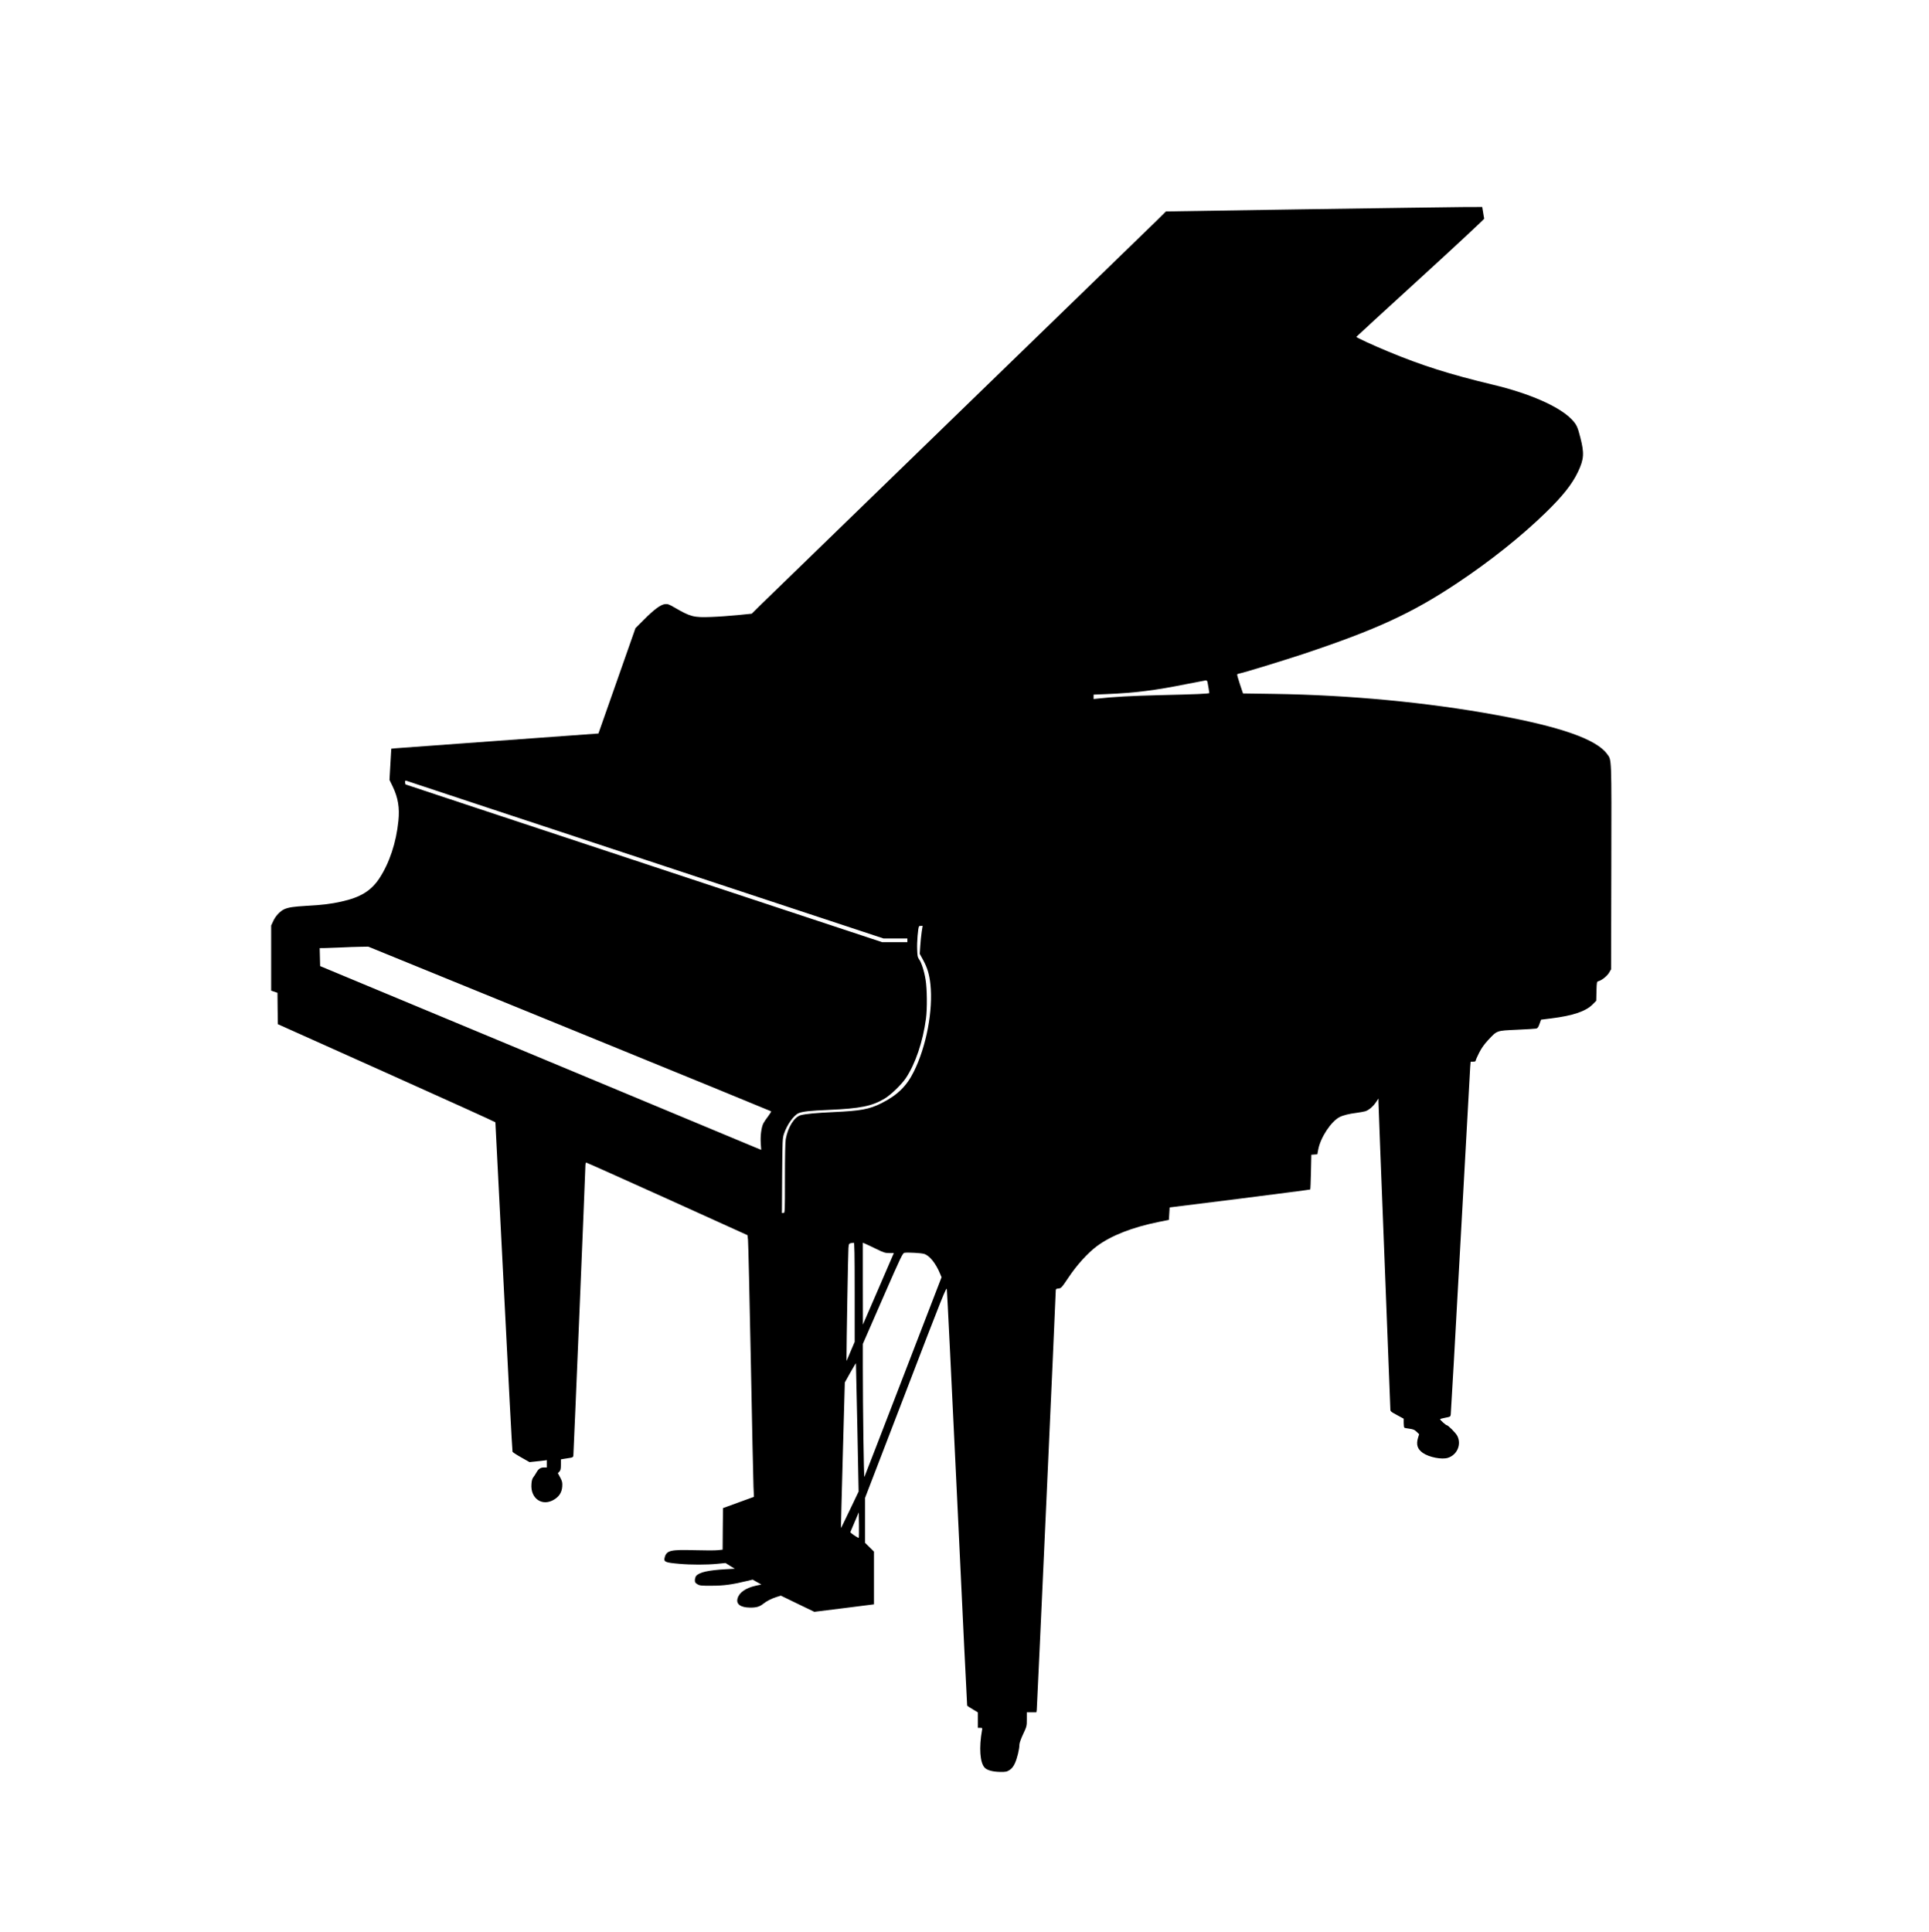 <?xml version="1.0" standalone="no"?>
<!DOCTYPE svg PUBLIC "-//W3C//DTD SVG 20010904//EN"
 "http://www.w3.org/TR/2001/REC-SVG-20010904/DTD/svg10.dtd">
<svg version="1.0" xmlns="http://www.w3.org/2000/svg"
 viewBox="0 0 2600 2604"
 preserveAspectRatio="xMidYMid meet">
<g transform="translate(0,2604) scale(0.1,-0.1)"
fill="#000000" stroke="none">
<path d="M17575 23219 l-1860 -29 -125 -124 c-69 -68 -1268 -1231 -2665 -2586
-1397 -1355 -2597 -2519 -2666 -2587 l-126 -125 -189 -19 c-104 -10 -265 -22
-359 -25 -237 -9 -278 2 -500 131 -69 40 -86 46 -122 42 -58 -6 -147 -72 -285
-211 l-113 -113 -249 -709 c-137 -390 -250 -710 -250 -711 -1 0 -602 -44
-1336 -97 -734 -53 -1362 -99 -1396 -102 l-60 -6 -12 -210 -12 -210 44 -91
c72 -151 94 -285 76 -462 -29 -292 -121 -568 -257 -775 -112 -169 -255 -256
-513 -313 -138 -31 -238 -43 -470 -57 -179 -11 -236 -20 -295 -44 -56 -24
-120 -91 -151 -159 l-29 -62 0 -439 0 -439 42 -14 43 -15 2 -211 3 -212 1465
-657 c806 -361 1466 -661 1467 -665 1 -4 52 -1002 113 -2218 61 -1215 114
-2216 118 -2224 4 -7 57 -42 118 -76 l111 -63 84 9 c46 4 99 11 116 13 l33 5
0 -50 0 -49 -38 0 c-46 0 -76 -20 -102 -68 -11 -20 -30 -49 -41 -63 -15 -19
-23 -46 -26 -93 -16 -198 150 -308 310 -206 67 42 100 98 105 174 3 53 0 69
-27 120 l-32 59 21 22 c16 17 20 35 20 93 l0 71 33 6 c17 3 55 8 82 13 43 6
50 11 53 32 4 39 162 3839 162 3898 0 29 5 52 10 52 6 0 497 -220 1093 -489
l1082 -490 7 -63 c4 -35 21 -767 38 -1628 16 -861 33 -1626 36 -1701 l6 -135
-209 -76 -208 -76 -3 -280 -2 -280 -66 -7 c-36 -4 -177 -4 -314 0 -320 9 -374
-3 -400 -94 -18 -64 2 -73 197 -90 156 -14 367 -14 509 0 l113 11 62 -39 63
-38 -125 -7 c-231 -13 -351 -40 -395 -89 -9 -10 -17 -35 -18 -55 -1 -33 4 -40
34 -58 32 -19 50 -21 195 -20 163 0 269 15 470 63 l80 19 58 -33 59 -33 -75
-16 c-137 -31 -224 -91 -246 -173 -21 -76 41 -121 169 -122 84 -1 128 12 176
50 49 39 113 72 184 94 l55 17 225 -109 226 -109 402 50 402 51 0 355 0 356
-60 59 -60 59 0 303 0 303 548 1425 c499 1301 548 1422 554 1388 4 -21 66
-1291 139 -2823 72 -1532 133 -2788 135 -2791 2 -4 35 -25 74 -48 l70 -42 0
-104 0 -105 31 0 c30 0 31 -2 25 -32 -42 -235 -28 -437 36 -505 32 -34 111
-56 208 -57 78 -1 90 2 128 26 30 20 49 44 71 90 30 65 61 191 61 252 0 20 20
78 50 141 49 105 50 109 50 201 l0 94 65 0 64 0 5 33 c4 29 257 5604 256 5654
0 18 6 22 37 25 35 3 41 9 135 149 111 167 258 329 381 421 196 145 477 255
837 328 l135 27 5 84 5 84 945 118 c520 66 947 121 950 124 3 2 7 109 10 236
l5 232 40 3 41 3 12 64 c30 162 173 379 288 438 46 24 131 45 222 56 46 6 101
16 123 22 49 15 108 65 148 126 l31 46 0 -50 c0 -27 36 -962 80 -2077 44
-1115 80 -2041 80 -2059 0 -31 5 -35 90 -81 l90 -49 0 -58 c0 -32 4 -60 9 -63
5 -4 37 -10 70 -14 50 -7 68 -15 95 -41 l34 -33 -14 -45 c-29 -95 -10 -155 64
-207 85 -59 256 -92 338 -66 125 40 185 181 126 296 -20 39 -124 144 -143 144
-11 0 -89 70 -89 80 0 4 31 13 70 20 67 13 70 14 74 44 3 17 62 1062 131 2321
69 1260 128 2323 131 2363 l6 72 34 0 c23 0 34 5 34 14 0 8 21 56 47 107 33
64 69 114 119 168 125 133 110 128 389 141 132 6 250 13 262 16 16 3 28 19 43
62 l21 58 137 17 c296 37 469 96 562 192 l45 46 3 129 c3 122 5 128 25 134 45
11 118 69 145 115 l27 46 3 1379 c3 1516 6 1437 -58 1524 -143 197 -626 367
-1500 526 -926 169 -1970 268 -2991 283 l-415 6 -42 125 c-23 69 -39 128 -37
132 3 4 20 11 39 14 59 11 583 172 847 259 992 331 1468 550 2082 959 439 292
861 628 1189 947 230 223 360 387 439 555 79 170 84 245 30 457 -37 147 -52
179 -121 250 -168 172 -567 347 -1060 464 -579 139 -953 257 -1410 447 -205
85 -431 189 -428 198 2 4 391 361 865 794 474 433 860 793 858 799 -2 7 -9 45
-15 85 l-12 72 -271 -1 c-150 -1 -1109 -15 -2132 -30z m-1300 -6371 c6 -32 25
-140 25 -149 0 -10 -181 -18 -670 -29 -371 -9 -628 -23 -832 -46 l-58 -6 0 30
0 29 168 7 c390 16 662 50 1088 136 131 26 247 48 256 49 11 1 20 -8 23 -21z
m-7574 -2398 l3208 -1060 160 0 161 0 0 -25 0 -25 -170 0 -169 0 -3208 1061
c-1764 583 -3211 1063 -3215 1065 -4 3 -8 17 -8 31 0 20 4 24 17 19 10 -4
1460 -484 3224 -1066z m3722 -972 c-7 -46 -15 -131 -19 -189 l-7 -106 46 -84
c58 -108 83 -191 98 -326 38 -349 -55 -840 -224 -1178 -97 -196 -221 -316
-434 -424 -166 -83 -278 -104 -648 -121 -241 -11 -373 -24 -440 -41 -88 -23
-174 -159 -204 -323 -7 -38 -11 -233 -11 -528 0 -467 0 -468 -21 -468 l-20 0
3 503 c4 483 5 504 26 567 39 119 132 249 197 276 55 22 149 33 410 44 420 18
580 51 747 151 86 51 227 188 287 276 130 195 230 491 272 803 18 134 15 403
-5 524 -19 117 -57 235 -89 277 -19 26 -22 46 -25 137 -4 94 12 284 25 305 2
4 14 7 27 7 l22 0 -13 -82z m-4748 -1304 c1490 -608 2713 -1109 2718 -1113 4
-4 -14 -34 -39 -67 -25 -32 -55 -76 -65 -96 -27 -53 -42 -169 -35 -270 l6 -87
-83 34 c-45 19 -1382 577 -2972 1239 l-2890 1204 -3 121 -3 121 78 1 c43 1
139 5 213 8 74 4 187 8 250 9 l114 2 2711 -1106z m3845 -3553 l0 -668 -55
-129 -54 -129 -1 55 c-1 132 21 1411 26 1467 6 66 3 63 72 72 9 1 12 -139 12
-668z m289 585 c102 -50 121 -56 177 -56 l62 0 -180 -417 c-99 -230 -193 -447
-209 -483 l-28 -65 -1 552 0 552 33 -14 c18 -7 84 -39 146 -69z m644 -67 c73
-19 159 -125 217 -265 l21 -50 -517 -1340 c-284 -736 -519 -1345 -523 -1352
-8 -14 -21 919 -21 1477 l0 316 267 612 c262 599 269 612 298 617 45 6 215 -3
258 -15z m-897 -2344 l17 -860 -118 -247 c-65 -136 -119 -247 -120 -245 -1 1
10 443 25 982 l27 980 74 133 c41 73 75 129 76 125 1 -5 9 -395 19 -868z m19
-1483 c-7 -7 -117 67 -113 77 2 4 28 66 58 137 l55 129 3 -169 c1 -93 0 -171
-3 -174z"/>
</g>
</svg>
